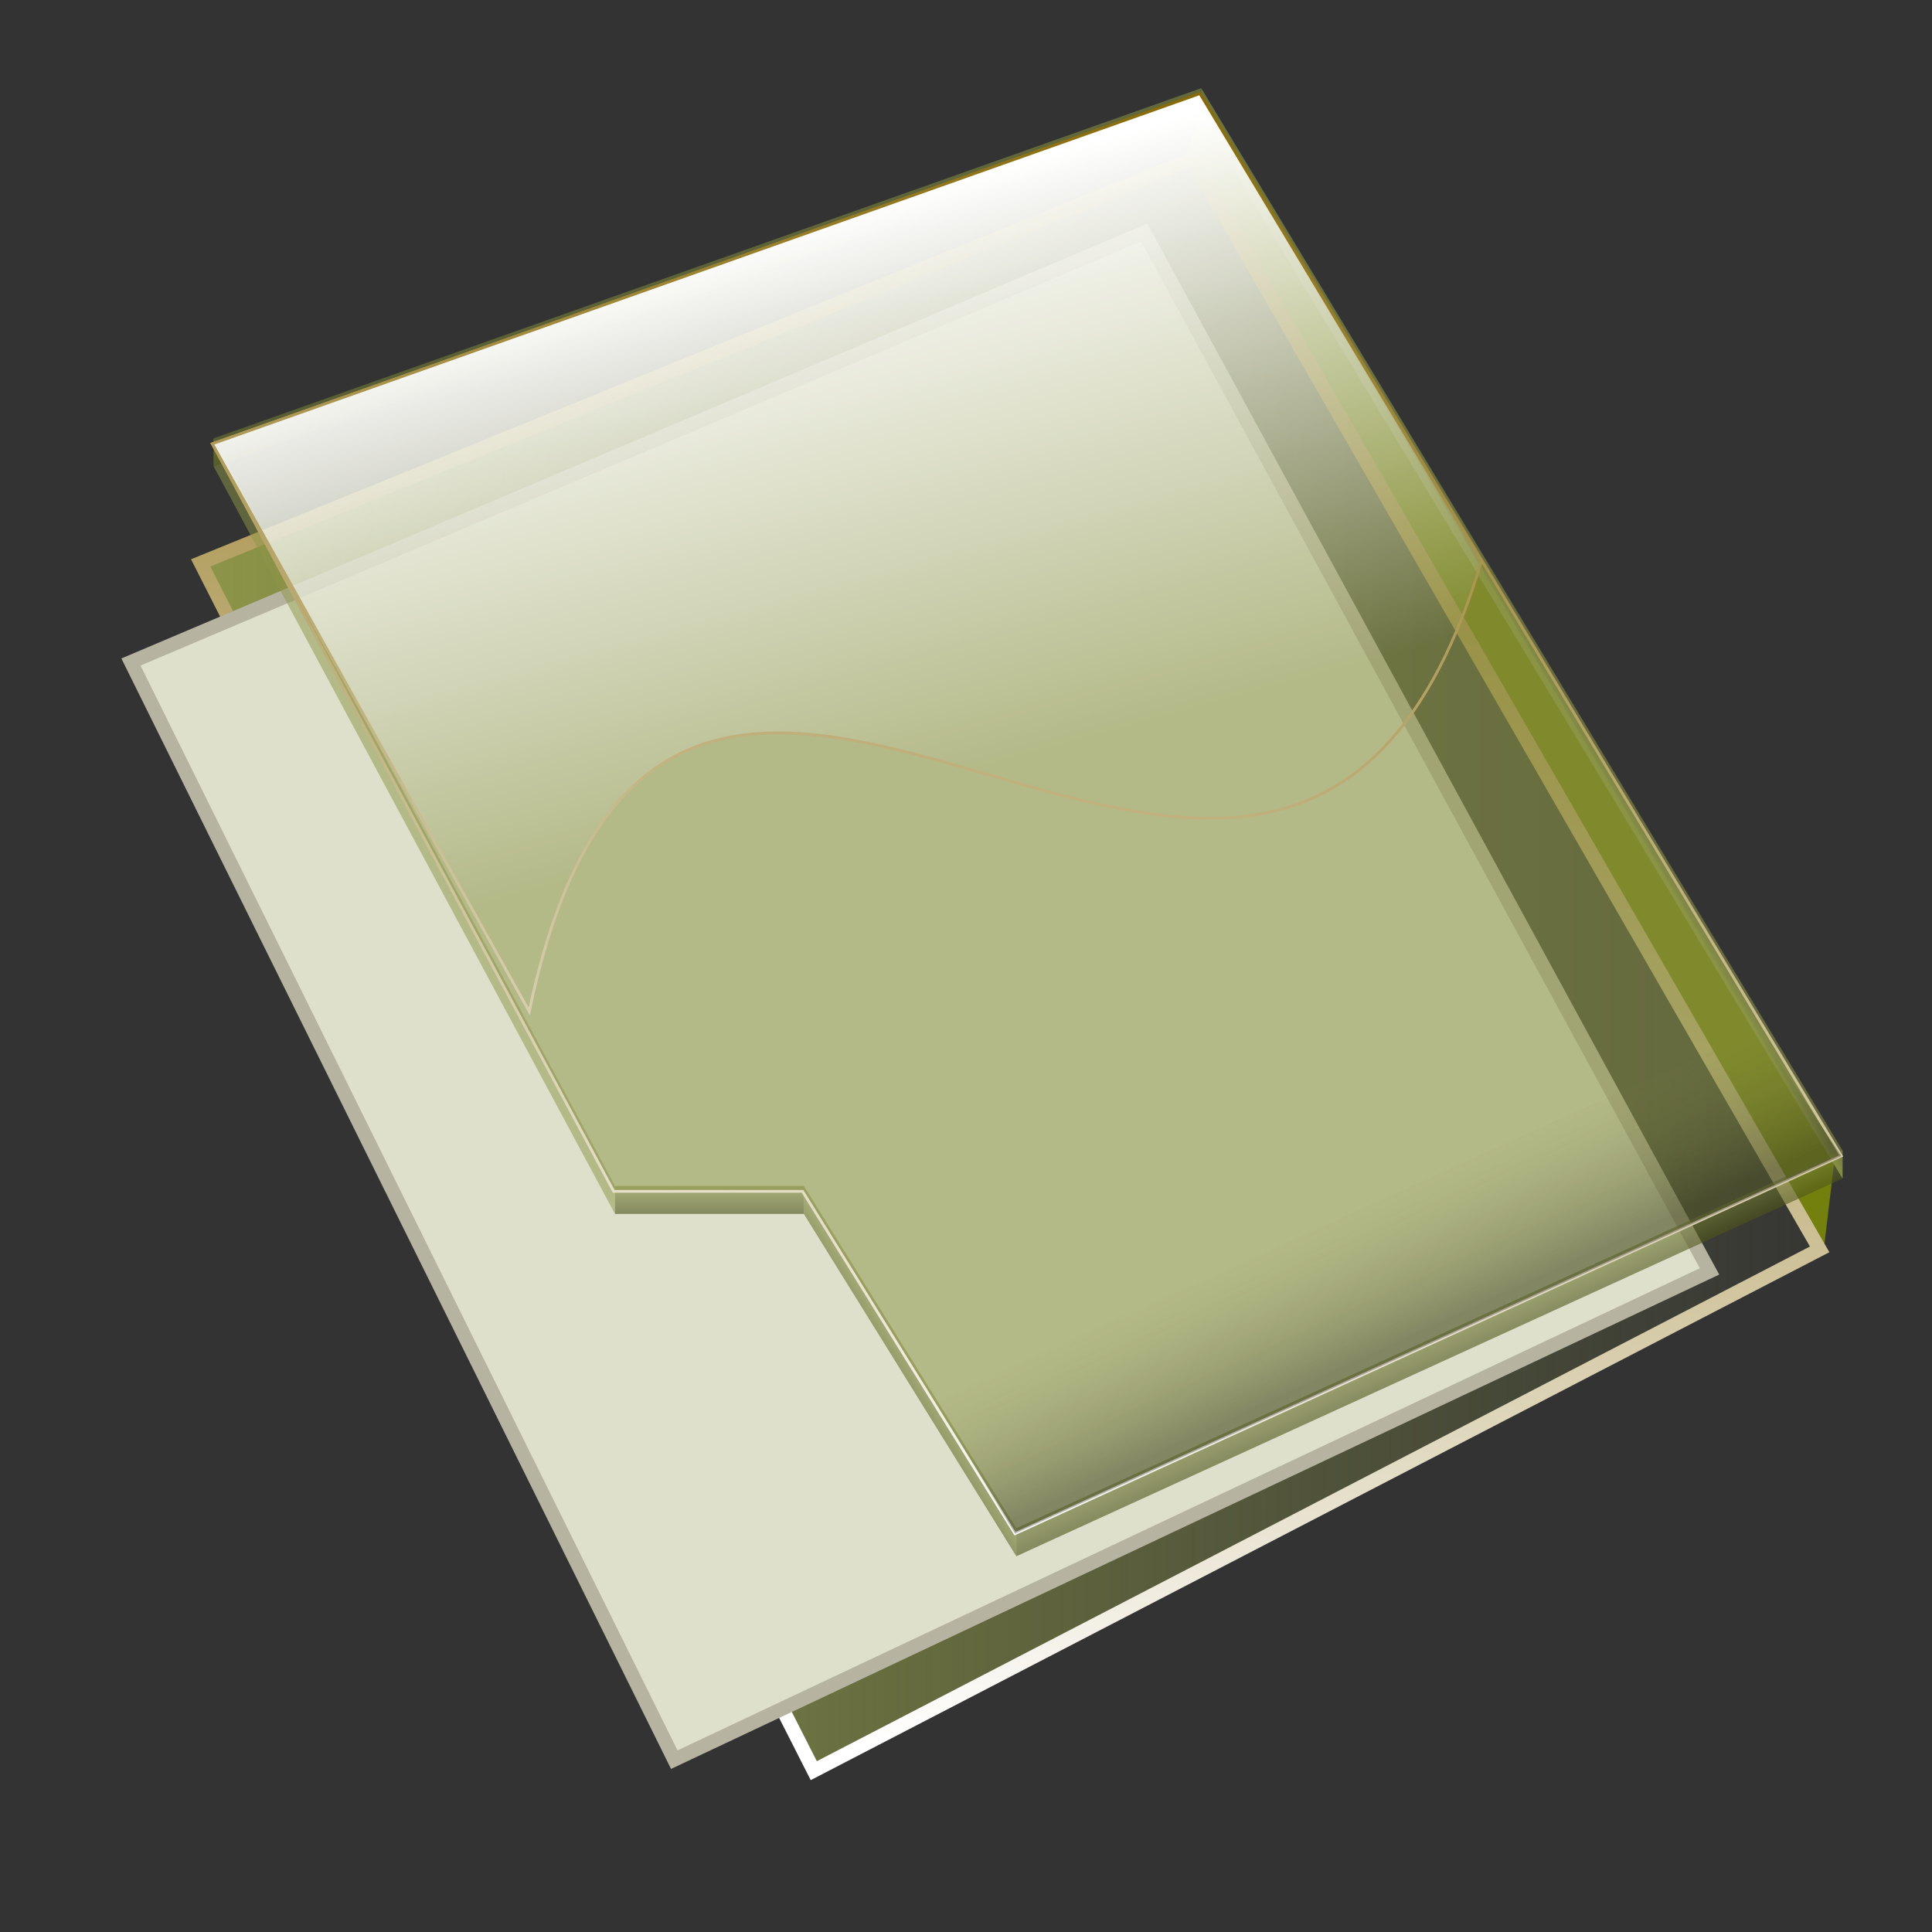 <?xml version="1.0" encoding="UTF-8" standalone="no"?>
<!-- Created with Inkscape (http://www.inkscape.org/) -->
<svg
   xmlns:dc="http://purl.org/dc/elements/1.1/"
   xmlns:cc="http://web.resource.org/cc/"
   xmlns:rdf="http://www.w3.org/1999/02/22-rdf-syntax-ns#"
   xmlns:svg="http://www.w3.org/2000/svg"
   xmlns="http://www.w3.org/2000/svg"
   xmlns:xlink="http://www.w3.org/1999/xlink"
   xmlns:sodipodi="http://sodipodi.sourceforge.net/DTD/sodipodi-0.dtd"
   xmlns:inkscape="http://www.inkscape.org/namespaces/inkscape"
   id="svg2"
   sodipodi:version="0.32"
   inkscape:version="0.44"
   width="256"
   height="256"
   version="1.0"
   sodipodi:docbase="/media/disk-hda4/svg1/filesystems"
   sodipodi:docname="brown-folder.svg">
  <rect width="100%" height="100%" fill="#333333" stroke="none"/>
  <defs
     id="defs5">
    <linearGradient
       inkscape:collect="always"
       id="linearGradient2943">
      <stop
         style="stop-color:black;stop-opacity:0.275"
         offset="0"
         id="stop2945" />
      <stop
         style="stop-color:#8c9548;stop-opacity:0;"
         offset="1"
         id="stop2947" />
    </linearGradient>
    <linearGradient
       inkscape:collect="always"
       id="linearGradient2933">
      <stop
         style="stop-color:white;stop-opacity:1"
         offset="0"
         id="stop2935" />
      <stop
         style="stop-color:white;stop-opacity:0"
         offset="1"
         id="stop2937" />
    </linearGradient>
    <linearGradient
       inkscape:collect="always"
       id="linearGradient2891">
      <stop
         style="stop-color:white;stop-opacity:1"
         offset="0"
         id="stop2893" />
      <stop
         style="stop-color:#846500;stop-opacity:1"
         offset="1"
         id="stop2895" />
    </linearGradient>
    <linearGradient
       inkscape:collect="always"
       id="linearGradient2869">
      <stop
         style="stop-color:#8c9548;stop-opacity:1;"
         offset="0"
         id="stop2871" />
      <stop
         style="stop-color:#8c9548;stop-opacity:0;"
         offset="1"
         id="stop2873" />
    </linearGradient>
    <linearGradient
       inkscape:collect="always"
       id="linearGradient2837">
      <stop
         style="stop-color:#41470f;stop-opacity:0.58"
         offset="0"
         id="stop2839" />
      <stop
         style="stop-color:#8c9548;stop-opacity:0.619"
         offset="1"
         id="stop2841" />
    </linearGradient>
    <linearGradient
       inkscape:collect="always"
       xlink:href="#linearGradient2837"
       id="linearGradient2843"
       x1="60.922"
       y1="90.301"
       x2="60.922"
       y2="88.101"
       gradientUnits="userSpaceOnUse" />
    <linearGradient
       inkscape:collect="always"
       xlink:href="#linearGradient2837"
       id="linearGradient2851"
       x1="73.2"
       y1="101.413"
       x2="75.24"
       y2="100.112"
       gradientUnits="userSpaceOnUse" />
    <linearGradient
       inkscape:collect="always"
       xlink:href="#linearGradient2837"
       id="linearGradient2859"
       x1="112.299"
       y1="101.632"
       x2="110.864"
       y2="98.44"
       gradientUnits="userSpaceOnUse" />
    <linearGradient
       inkscape:collect="always"
       xlink:href="#linearGradient2869"
       id="linearGradient2867"
       x1="122"
       y1="55.189"
       x2="124.281"
       y2="53.82"
       gradientUnits="userSpaceOnUse" />
    <linearGradient
       inkscape:collect="always"
       xlink:href="#linearGradient2837"
       id="linearGradient2881"
       x1="56.347"
       y1="27.128"
       x2="55.069"
       y2="23.365"
       gradientUnits="userSpaceOnUse" />
    <linearGradient
       inkscape:collect="always"
       xlink:href="#linearGradient2891"
       id="linearGradient2897"
       x1="80.275"
       y1="116.121"
       x2="97.427"
       y2="7.151"
       gradientUnits="userSpaceOnUse"
       gradientTransform="translate(-0.437,2.920354e-7)" />
    <linearGradient
       inkscape:collect="always"
       xlink:href="#linearGradient2891"
       id="linearGradient2917"
       x1="-58.39"
       y1="124.401"
       x2="-32.505"
       y2="6.418"
       gradientUnits="userSpaceOnUse"
       gradientTransform="translate(129.14,3.405)" />
    <linearGradient
       inkscape:collect="always"
       xlink:href="#linearGradient2869"
       id="linearGradient2925"
       x1="-105.017"
       y1="67.713"
       x2="14.383"
       y2="67.713"
       gradientUnits="userSpaceOnUse"
       gradientTransform="translate(129.14,3.405)" />
    <linearGradient
       inkscape:collect="always"
       xlink:href="#linearGradient2933"
       id="linearGradient2939"
       x1="56.001"
       y1="22.574"
       x2="66.866"
       y2="62.128"
       gradientUnits="userSpaceOnUse" />
    <linearGradient
       inkscape:collect="always"
       xlink:href="#linearGradient2943"
       id="linearGradient2949"
       x1="109.34"
       y1="99.749"
       x2="104.749"
       y2="89.795"
       gradientUnits="userSpaceOnUse" />
    <linearGradient
       gradientUnits="userSpaceOnUse"
       y2="42.245"
       x2="150.117"
       y1="202.215"
       x1="142.97"
       id="linearGradient2865"
       xlink:href="#linearGradient2837"
       inkscape:collect="always" />
    <linearGradient
       gradientUnits="userSpaceOnUse"
       y2="204.896"
       x2="113.72"
       y1="41.947"
       x1="121.576"
       id="linearGradient2857"
       xlink:href="#linearGradient2837"
       inkscape:collect="always" />
    <linearGradient
       spreadMethod="reflect"
       gradientUnits="userSpaceOnUse"
       y2="165.719"
       x2="145.413"
       y1="77.37"
       x1="144.808"
       id="linearGradient2849"
       xlink:href="#linearGradient2837"
       inkscape:collect="always" />
    <linearGradient
       gradientUnits="userSpaceOnUse"
       y2="53.922"
       x2="122.81"
       y1="165.719"
       x1="123.62"
       id="linearGradient2835"
       xlink:href="#linearGradient2837"
       inkscape:collect="always" />
    <linearGradient
       gradientUnits="userSpaceOnUse"
       y2="190.767"
       x2="177.701"
       y1="172.182"
       x1="177.021"
       id="linearGradient2827"
       xlink:href="#linearGradient2813"
       inkscape:collect="always" />
    <linearGradient
       gradientUnits="userSpaceOnUse"
       y2="172.182"
       x2="165.021"
       y1="190.767"
       x1="165.021"
       id="linearGradient2819"
       xlink:href="#linearGradient2813"
       inkscape:collect="always" />
    <linearGradient
       id="linearGradient2813"
       inkscape:collect="always">
      <stop
         id="stop2815"
         offset="0"
         style="stop-color:white;stop-opacity:1" />
      <stop
         id="stop2817"
         offset="1"
         style="stop-color:black;stop-opacity:1" />
    </linearGradient>
    <linearGradient
       inkscape:collect="always"
       xlink:href="#linearGradient2891"
       id="linearGradient3056"
       gradientUnits="userSpaceOnUse"
       gradientTransform="translate(-0.437,2.920354e-7)"
       x1="80.275"
       y1="116.121"
       x2="97.427"
       y2="7.151" />
  </defs>
  <sodipodi:namedview
     inkscape:window-height="743"
     inkscape:window-width="1016"
     inkscape:pageshadow="2"
     inkscape:pageopacity="0.0"
     guidetolerance="10.0"
     gridtolerance="10.0"
     objecttolerance="10.0"
     borderopacity="1.0"
     bordercolor="#666666"
     pagecolor="#ffffff"
     id="base"
     width="256px"
     height="256px"
     inkscape:zoom="2.2070312"
     inkscape:cx="128"
     inkscape:cy="128"
     inkscape:window-x="0"
     inkscape:window-y="0"
     inkscape:current-layer="svg2" />
  <g
     id="g2951"
     transform="matrix(1.857,0,0,1.857,-19.13,-6.65)">
    <path
       id="path2927"
       d="M 96.135,10.74 L 94.825,14.931 L 140.404,92.991 L 141.189,86.442 L 96.135,10.74 z "
       style="fill:#74800e;fill-opacity:1;fill-rule:evenodd;stroke:none;stroke-width:1px;stroke-linecap:butt;stroke-linejoin:miter;stroke-opacity:1" />
    <path
       sodipodi:nodetypes="ccccc"
       id="path2909"
       d="M 24.623,43.745 L 95.349,14.931 L 140.142,92.729 L 68.368,129.926 L 24.623,43.745 z "
       style="fill:url(#linearGradient2925);fill-opacity:1;fill-rule:evenodd;stroke:url(#linearGradient2917);stroke-width:1px;stroke-linecap:butt;stroke-linejoin:miter;stroke-opacity:1" />
    <path
       sodipodi:nodetypes="ccccc"
       id="path2929"
       d="M 91.943,20.17 L 19.646,50.818 L 58.414,129.14 L 132.283,94.301 L 91.943,20.17 z "
       style="fill:#dee0cb;fill-opacity:1;fill-rule:evenodd;stroke:#b6b4a1;stroke-width:1px;stroke-linecap:butt;stroke-linejoin:miter;stroke-opacity:1" />
    <g
       id="g2899">
      <g
         style="fill:#8c9548;fill-opacity:0.513;fill-rule:evenodd;stroke:none;stroke-width:0.2;stroke-linecap:butt;stroke-linejoin:miter;stroke-miterlimit:4;stroke-dasharray:none;stroke-opacity:1"
         id="g2803">
        <path
           d="M 25.548,34.859 L 54.184,88.201 L 54.184,90.201 L 25.548,36.859 L 25.548,34.859 z "
           id="path2805"
           style="stroke:none" />
        <path
           d="M 54.184,88.201 L 67.66,88.201 L 67.66,90.201 L 54.184,90.201 L 54.184,88.201 z "
           id="path2807"
           style="fill:url(#linearGradient2843);fill-opacity:1;stroke:none" />
        <path
           d="M 67.66,88.201 L 82.821,112.626 L 82.821,114.626 L 67.66,90.201 L 67.66,88.201 z "
           id="path2809"
           style="fill:url(#linearGradient2851);fill-opacity:1;stroke:none" />
        <path
           d="M 82.821,112.626 L 141.778,85.674 L 141.778,87.674 L 82.821,114.626 L 82.821,112.626 z "
           id="path2811"
           style="fill:url(#linearGradient2859);fill-opacity:1;stroke:none" />
        <path
           d="M 141.778,85.674 L 96.016,9.872 L 96.016,11.872 L 141.778,87.674 L 141.778,85.674 z "
           id="path2813"
           style="fill:url(#linearGradient2867);fill-opacity:1;stroke:none" />
        <path
           d="M 96.016,9.872 L 25.548,34.859 L 25.548,36.859 L 96.016,11.872 L 96.016,9.872 z "
           id="path2815"
           style="fill:url(#linearGradient2881);fill-opacity:1;stroke:none" />
      </g>
      <path
         id="path1873"
         d="M 25.454,35.246 L 54.09,88.588 L 67.566,88.588 L 82.726,113.013 L 141.683,86.061 L 95.921,10.259 L 25.454,35.246 z "
         style="fill:#8c9548;fill-opacity:0.513;fill-rule:evenodd;stroke:url(#linearGradient3056);stroke-width:0.2;stroke-linecap:butt;stroke-linejoin:miter;stroke-miterlimit:4;stroke-dasharray:none;stroke-opacity:1" />
      <path
         sodipodi:nodetypes="ccccc"
         style="fill:url(#linearGradient2939);fill-opacity:1;fill-rule:evenodd;stroke:url(#linearGradient2897);stroke-width:0.2;stroke-linecap:butt;stroke-linejoin:miter;stroke-miterlimit:4;stroke-dasharray:none;stroke-opacity:1"
         d="M 25.454,35.246 L 48.065,75.753 C 58.398,26.336 101.836,90.656 116.012,43.626 L 95.921,10.259 L 25.454,35.246 z "
         id="path2931" />
      <path
         sodipodi:nodetypes="ccccc"
         style="fill:url(#linearGradient2949);fill-opacity:1;fill-rule:evenodd;stroke:none;stroke-width:0.2;stroke-linecap:butt;stroke-linejoin:miter;stroke-miterlimit:4;stroke-dasharray:none;stroke-opacity:1"
         d="M 76.996,103.519 L 82.726,113.013 L 141.683,86.061 L 135.737,77.056 L 76.996,103.519 z "
         id="path2941" />
    </g>
  </g>
  <g
     id="layer1"
     inkscape:label="1. réteg"
     transform="translate(-1.008,-0.263)">
    <path
       id="text3905"
       d="M 14.673,-7.944 L 9.382,-7.944 L 8.547,-5.553 L 5.146,-5.553 L 10.006,-18.675 L 14.04,-18.675 L 18.9,-5.553 L 15.499,-5.553 L 14.673,-7.944 M 10.226,-10.378 L 13.82,-10.378 L 12.027,-15.599 L 10.226,-10.378 M 20.632,-18.675 L 26.248,-18.675 C 27.918,-18.675 29.198,-18.303 30.089,-17.559 C 30.985,-16.821 31.434,-15.766 31.434,-14.395 C 31.434,-13.018 30.985,-11.958 30.089,-11.213 C 29.198,-10.475 27.918,-10.106 26.248,-10.106 L 24.016,-10.106 L 24.016,-5.553 L 20.632,-5.553 L 20.632,-18.675 M 24.016,-16.223 L 24.016,-12.558 L 25.888,-12.558 C 26.544,-12.558 27.051,-12.716 27.408,-13.033 C 27.766,-13.355 27.944,-13.809 27.944,-14.395 C 27.944,-14.981 27.766,-15.432 27.408,-15.749 C 27.051,-16.065 26.544,-16.223 25.888,-16.223 L 24.016,-16.223"
       style="font-size:18px;font-style:normal;font-weight:bold;fill:black;fill-opacity:1;stroke:none;stroke-width:1px;stroke-linecap:butt;stroke-linejoin:miter;stroke-opacity:1;font-family:Bitstream Vera Sans" />
  </g>
</svg>
